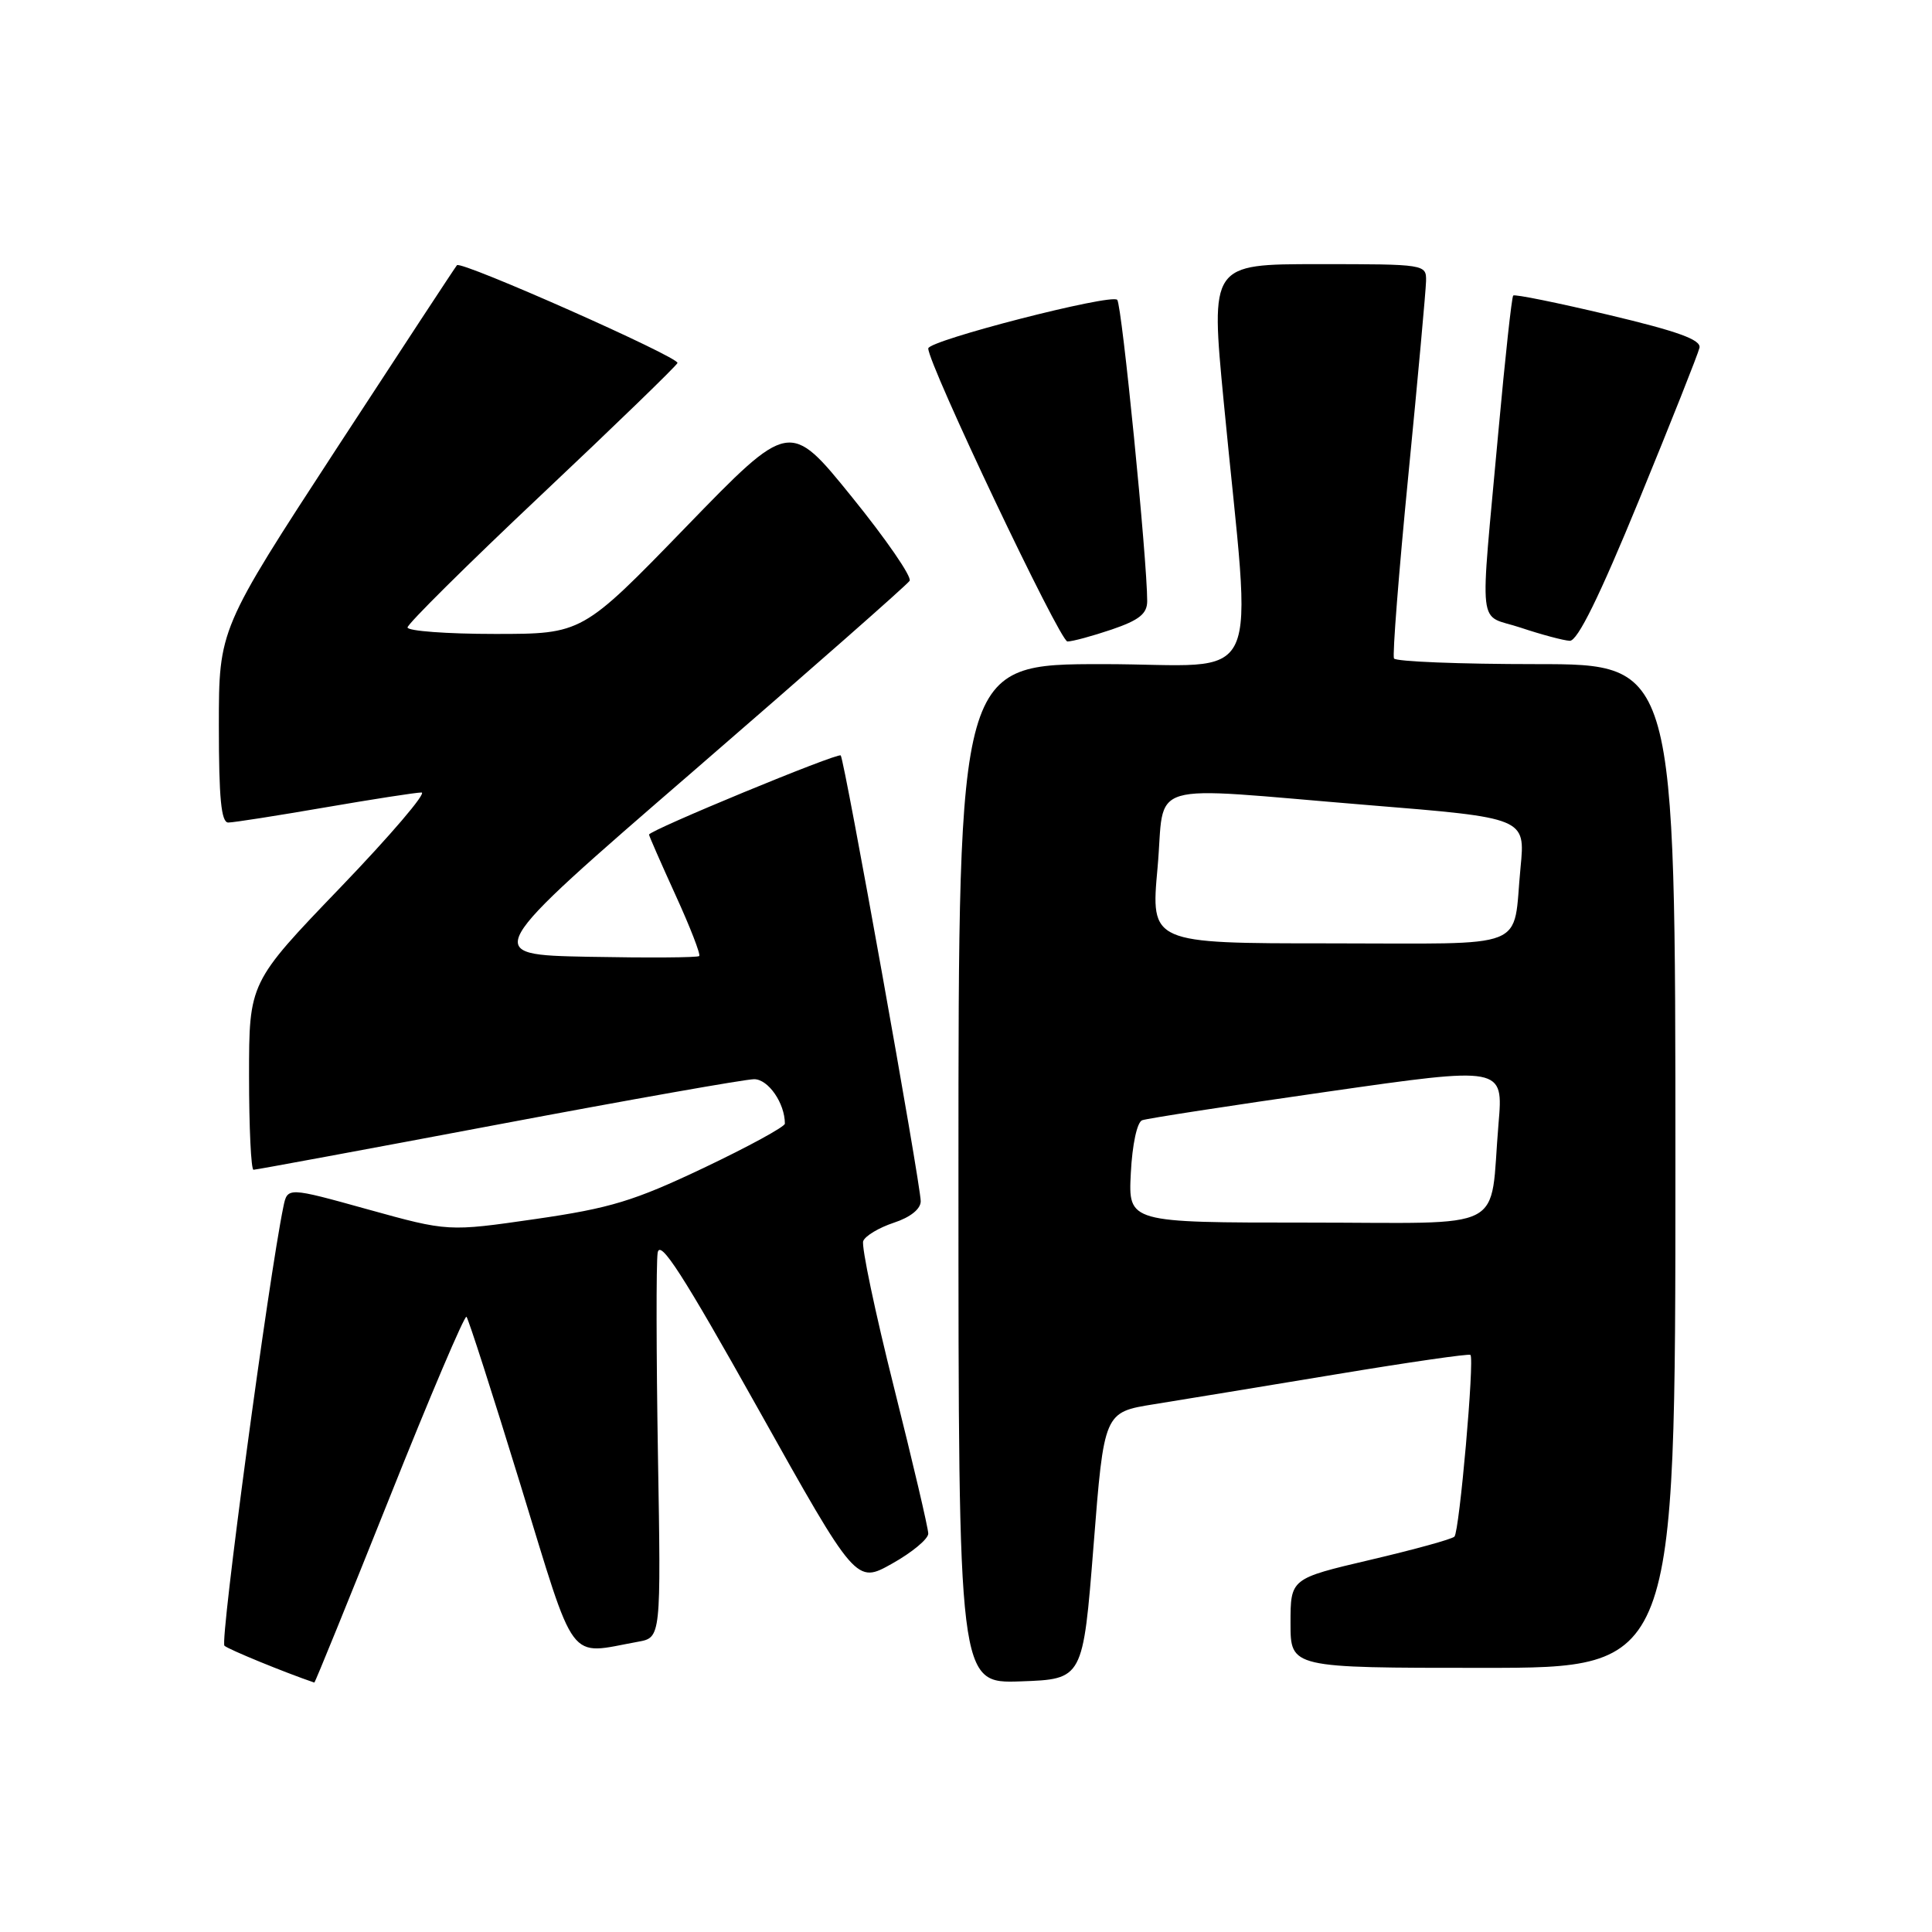 <?xml version="1.0" encoding="UTF-8" standalone="no"?>
<!DOCTYPE svg PUBLIC "-//W3C//DTD SVG 1.1//EN" "http://www.w3.org/Graphics/SVG/1.1/DTD/svg11.dtd" >
<svg xmlns="http://www.w3.org/2000/svg" xmlns:xlink="http://www.w3.org/1999/xlink" version="1.1" viewBox="0 0 256 256">
 <g >
 <path fill="currentColor"
d=" M 51.59 198.52 C 56.96 185.05 61.57 174.23 61.81 174.48 C 62.06 174.73 65.28 184.73 68.96 196.72 C 76.42 221.00 75.11 219.25 84.54 217.54 C 87.59 216.99 87.59 216.99 87.18 192.74 C 86.96 179.41 86.94 167.38 87.14 166.02 C 87.42 164.10 90.44 168.79 100.47 186.70 C 113.44 209.87 113.44 209.87 118.22 207.18 C 120.85 205.71 123.00 203.92 123.00 203.21 C 123.00 202.50 120.95 193.77 118.45 183.81 C 115.95 173.85 114.12 165.13 114.38 164.45 C 114.64 163.76 116.47 162.67 118.43 162.02 C 120.63 161.30 122.00 160.20 122.00 159.17 C 122.00 156.98 111.89 100.62 111.40 100.10 C 111.03 99.69 86.00 110.03 86.00 110.59 C 86.00 110.76 87.58 114.36 89.51 118.60 C 91.45 122.84 92.86 126.48 92.65 126.68 C 92.45 126.89 85.86 126.93 78.01 126.78 C 63.75 126.50 63.75 126.50 91.85 102.20 C 107.30 88.83 120.21 77.48 120.53 76.96 C 120.85 76.44 117.40 71.43 112.87 65.84 C 104.63 55.66 104.63 55.66 90.89 69.83 C 77.15 84.00 77.15 84.00 65.58 84.00 C 59.21 84.00 54.00 83.61 54.00 83.14 C 54.00 82.67 61.99 74.75 71.75 65.55 C 81.51 56.35 89.62 48.49 89.77 48.10 C 90.05 47.35 61.13 34.52 60.55 35.14 C 60.36 35.34 53.19 46.27 44.60 59.43 C 29.00 83.36 29.00 83.36 29.00 96.18 C 29.00 105.77 29.31 109.00 30.25 108.99 C 30.94 108.99 36.67 108.09 43.00 107.00 C 49.33 105.91 55.11 105.01 55.85 105.01 C 56.60 105.00 51.76 110.67 45.10 117.60 C 33.00 130.19 33.00 130.19 33.00 142.60 C 33.00 149.42 33.27 155.00 33.59 155.00 C 33.92 155.00 48.50 152.30 66.00 149.00 C 83.50 145.70 98.76 143.00 99.93 143.00 C 101.80 143.00 104.00 146.18 104.00 148.89 C 104.00 149.30 99.16 151.94 93.25 154.75 C 84.00 159.14 80.89 160.09 70.94 161.53 C 59.38 163.20 59.38 163.20 48.74 160.25 C 38.09 157.29 38.09 157.29 37.55 159.90 C 35.59 169.39 29.12 217.51 29.74 218.07 C 30.30 218.57 37.71 221.61 41.65 222.95 C 41.74 222.98 46.21 211.98 51.59 198.52 Z  M 144.90 204.82 C 146.29 187.13 146.29 187.13 152.90 186.07 C 156.53 185.49 167.38 183.70 177.00 182.11 C 186.62 180.51 194.65 179.35 194.84 179.53 C 195.40 180.05 193.38 202.95 192.72 203.61 C 192.39 203.95 187.36 205.33 181.56 206.69 C 171.00 209.17 171.00 209.17 171.00 215.08 C 171.00 221.00 171.00 221.00 196.50 221.00 C 222.00 221.00 222.00 221.00 222.00 154.50 C 222.00 88.00 222.00 88.00 203.56 88.00 C 193.42 88.00 184.94 87.66 184.71 87.25 C 184.49 86.84 185.34 75.93 186.61 63.00 C 187.88 50.07 188.93 38.49 188.96 37.25 C 189.00 35.02 188.88 35.00 174.70 35.00 C 160.40 35.00 160.40 35.00 162.15 53.25 C 165.90 92.33 167.90 88.00 146.14 88.00 C 127.00 88.00 127.00 88.00 127.00 155.54 C 127.00 223.08 127.00 223.08 135.25 222.79 C 143.50 222.50 143.50 222.50 144.90 204.82 Z  M 147.32 83.41 C 150.95 82.17 152.00 81.33 152.01 79.66 C 152.02 74.29 148.66 40.42 148.04 39.73 C 147.28 38.87 123.01 45.11 123.00 46.17 C 122.99 48.26 140.44 85.00 141.44 85.00 C 142.10 85.00 144.75 84.28 147.32 83.41 Z  M 217.19 66.24 C 221.42 55.93 225.02 46.86 225.19 46.08 C 225.42 45.02 222.32 43.90 213.18 41.73 C 206.40 40.12 200.70 38.96 200.51 39.16 C 200.31 39.35 199.44 47.39 198.56 57.01 C 196.07 84.47 195.70 81.23 201.50 83.17 C 204.25 84.09 207.18 84.87 208.00 84.91 C 209.03 84.96 211.92 79.08 217.19 66.24 Z  M 149.84 155.44 C 150.03 151.65 150.67 148.69 151.34 148.44 C 151.98 148.20 163.01 146.50 175.85 144.66 C 199.21 141.31 199.21 141.31 198.56 148.91 C 197.32 163.53 200.28 162.00 173.17 162.00 C 149.50 162.00 149.50 162.00 149.84 155.44 Z  M 153.38 115.00 C 154.45 103.18 151.00 104.20 181.31 106.68 C 202.12 108.37 202.12 108.37 201.48 114.94 C 200.39 126.09 203.14 125.00 176.17 125.00 C 152.47 125.00 152.47 125.00 153.38 115.00 Z "/>
</g>
</svg>
